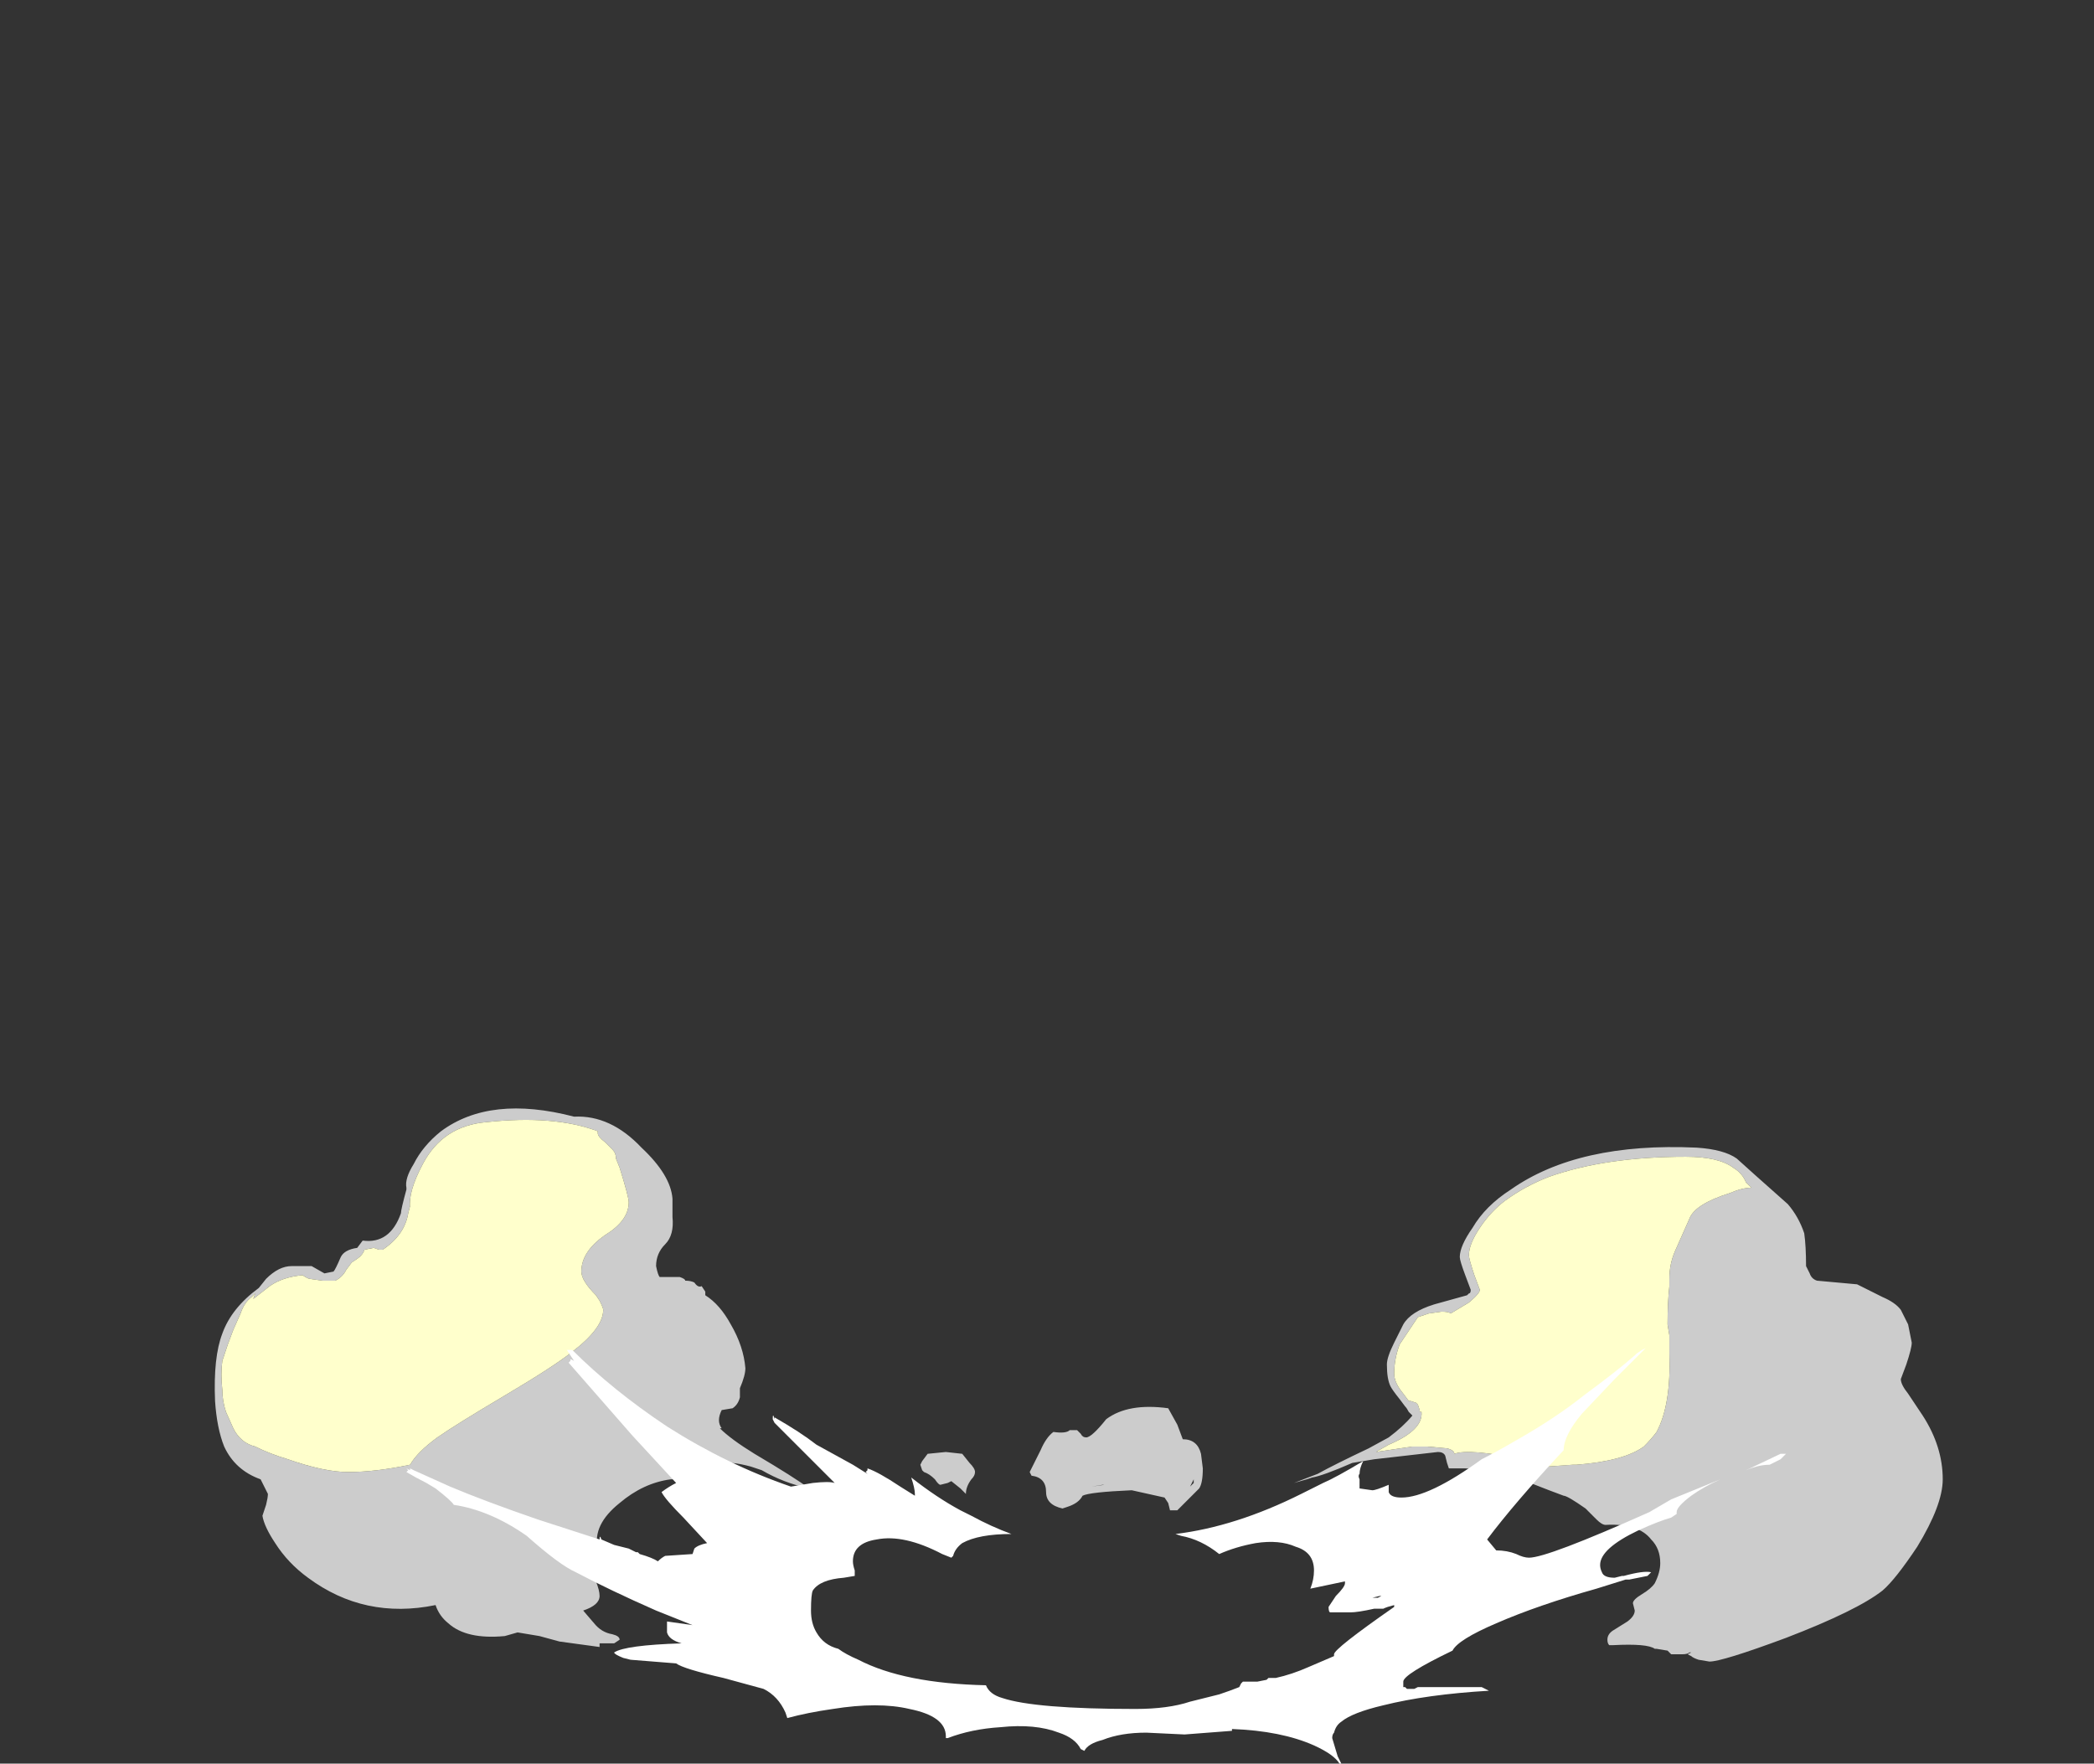 <?xml version="1.0" encoding="UTF-8" standalone="no"?>
<svg xmlns:ffdec="https://www.free-decompiler.com/flash" xmlns:xlink="http://www.w3.org/1999/xlink" ffdec:objectType="frame" height="338.7px" width="402.15px" xmlns="http://www.w3.org/2000/svg">
  <rect width="100%" height="100%" fill="#333333" stroke="none"/>
  <g transform="matrix(1.0, 0.0, 0.0, 1.0, 203.7, 322.6)">
    <use ffdec:characterId="2486" height="18.0" transform="matrix(7.0, 0.0, 0.0, 7.0, -162.4, -109.9)" width="47.4" xlink:href="#shape0"/>
  </g>
  <defs>
    <g id="shape0" transform="matrix(1.0, 0.0, 0.0, 1.0, 23.2, 15.7)">
      <path d="M18.55 -14.3 L19.05 -13.85 19.95 -13.05 Q20.25 -12.7 20.4 -12.25 20.45 -11.9 20.45 -11.35 L20.55 -11.15 Q20.6 -11.0 20.75 -10.95 L21.85 -10.85 Q22.05 -10.75 22.55 -10.5 22.9 -10.35 23.05 -10.15 L23.25 -9.75 23.35 -9.25 Q23.35 -9.1 23.2 -8.65 L23.05 -8.25 Q23.05 -8.1 23.25 -7.85 L23.65 -7.25 Q24.2 -6.4 24.2 -5.5 24.2 -4.8 23.5 -3.65 22.9 -2.75 22.55 -2.45 21.85 -1.9 19.9 -1.15 18.15 -0.5 17.8 -0.5 L17.5 -0.55 Q17.35 -0.6 17.3 -0.65 L17.2 -0.7 17.3 -0.75 17.25 -0.75 Q17.2 -0.7 17.05 -0.7 L16.75 -0.7 16.65 -0.8 16.35 -0.85 16.3 -0.85 Q16.1 -1.0 15.15 -0.95 L15.05 -0.95 Q15.0 -1.0 15.0 -1.1 15.0 -1.25 15.15 -1.35 L15.55 -1.6 Q15.75 -1.75 15.75 -1.9 L15.7 -2.1 Q15.7 -2.2 15.95 -2.35 16.2 -2.5 16.3 -2.65 16.45 -2.95 16.45 -3.2 16.45 -3.6 16.2 -3.85 15.85 -4.3 14.95 -4.25 14.85 -4.25 14.7 -4.4 L14.4 -4.7 Q13.9 -5.05 13.8 -5.05 13.65 -5.1 12.5 -5.55 12.05 -5.75 11.1 -5.8 L10.65 -5.8 10.6 -5.95 10.55 -6.15 Q10.5 -6.25 10.35 -6.25 L8.6 -6.05 8.0 -5.95 Q7.2 -5.6 6.9 -5.55 L6.75 -5.5 6.4 -5.4 7.05 -5.65 Q7.5 -5.9 8.45 -6.35 L9.0 -6.65 Q9.4 -6.95 9.65 -7.25 L9.55 -7.35 Q9.5 -7.45 9.45 -7.5 L9.3 -7.7 Q9.1 -7.95 9.05 -8.05 8.95 -8.25 8.95 -8.65 8.95 -8.85 9.15 -9.25 L9.4 -9.75 Q9.6 -10.1 10.25 -10.3 L11.15 -10.55 11.2 -10.6 Q11.25 -10.6 11.25 -10.7 L11.1 -11.1 Q10.95 -11.5 10.95 -11.6 10.95 -11.9 11.3 -12.4 11.65 -13.0 12.35 -13.45 14.2 -14.75 17.45 -14.6 18.2 -14.55 18.55 -14.3 M11.35 -11.1 L11.5 -10.7 Q11.5 -10.6 11.2 -10.35 L10.7 -10.05 Q10.65 -10.1 10.45 -10.1 L10.1 -10.05 9.8 -9.95 9.3 -9.2 Q9.15 -8.8 9.15 -8.4 9.15 -8.15 9.4 -7.85 L9.55 -7.65 9.6 -7.65 9.75 -7.6 9.8 -7.55 9.85 -7.4 9.85 -7.35 9.9 -7.35 Q9.95 -6.85 9.0 -6.45 L8.65 -6.25 9.65 -6.4 10.05 -6.4 10.6 -6.35 Q10.8 -6.3 10.8 -6.2 11.2 -6.35 12.65 -6.05 L13.35 -5.85 14.05 -5.9 14.15 -5.9 Q15.45 -6.0 16.0 -6.4 16.2 -6.6 16.35 -6.8 16.75 -7.55 16.7 -8.95 L16.7 -9.0 Q16.7 -9.15 16.7 -9.25 L16.7 -9.45 16.65 -9.75 Q16.65 -10.35 16.7 -10.8 L16.7 -11.0 Q16.7 -11.4 16.85 -11.75 L17.25 -12.65 Q17.4 -13.05 18.35 -13.35 18.7 -13.5 18.95 -13.5 L18.8 -13.65 Q18.7 -13.9 18.45 -14.05 18.05 -14.35 17.15 -14.35 14.95 -14.35 13.4 -13.8 12.75 -13.55 12.2 -13.15 11.8 -12.85 11.5 -12.4 11.2 -11.95 11.2 -11.65 11.2 -11.55 11.35 -11.1 M2.95 -7.45 L3.2 -7.0 3.35 -6.6 Q3.75 -6.6 3.85 -6.2 L3.9 -5.8 Q3.9 -5.4 3.8 -5.25 L3.2 -4.65 3.0 -4.65 2.95 -4.85 2.85 -5.0 1.95 -5.2 Q0.8 -5.15 0.6 -5.05 0.5 -4.85 0.2 -4.75 L0.05 -4.7 Q-0.4 -4.8 -0.4 -5.15 -0.4 -5.55 -0.8 -5.6 L-0.85 -5.7 -0.55 -6.3 Q-0.4 -6.65 -0.2 -6.8 0.15 -6.75 0.25 -6.85 L0.45 -6.85 0.55 -6.75 Q0.6 -6.65 0.7 -6.65 0.85 -6.65 1.25 -7.15 1.85 -7.6 2.95 -7.45 M3.65 -5.5 L3.55 -5.3 3.65 -5.4 3.65 -5.5 M3.2 -4.95 L3.2 -4.95 M1.2 -5.35 L0.85 -5.3 1.15 -5.35 1.2 -5.35 M-13.35 -15.45 Q-12.35 -15.5 -11.5 -14.6 -10.7 -13.85 -10.65 -13.2 L-10.65 -12.7 Q-10.6 -12.2 -10.85 -11.95 -11.1 -11.7 -11.1 -11.35 -11.05 -11.1 -11.0 -11.05 L-10.45 -11.05 Q-10.3 -11.0 -10.3 -10.95 -10.15 -10.95 -10.05 -10.9 -9.95 -10.75 -9.85 -10.8 L-9.75 -10.65 -9.75 -10.55 Q-9.35 -10.3 -9.05 -9.75 -8.7 -9.15 -8.65 -8.55 -8.65 -8.35 -8.8 -8.0 L-8.8 -7.75 Q-8.85 -7.55 -9.0 -7.45 L-9.3 -7.4 Q-9.45 -7.1 -9.3 -6.9 L-9.35 -6.9 Q-9.05 -6.6 -8.4 -6.2 -7.3 -5.55 -6.9 -5.25 -7.6 -5.4 -8.2 -5.75 L-8.5 -5.85 Q-9.05 -6.0 -9.45 -5.95 L-9.6 -5.5 -10.7 -5.5 Q-11.45 -5.4 -12.1 -4.85 -12.85 -4.25 -12.7 -3.6 L-12.75 -2.7 Q-12.65 -2.45 -12.65 -2.3 -12.65 -2.05 -13.1 -1.9 L-12.8 -1.55 Q-12.6 -1.3 -12.3 -1.25 -12.1 -1.2 -12.1 -1.1 L-12.25 -1.0 -12.65 -1.0 -12.65 -0.9 -13.75 -1.05 -14.3 -1.2 -14.9 -1.3 -15.25 -1.2 Q-16.3 -1.1 -16.8 -1.55 -17.05 -1.75 -17.15 -2.05 -19.1 -1.65 -20.65 -2.8 -21.2 -3.2 -21.55 -3.75 -21.85 -4.2 -21.9 -4.5 L-21.8 -4.8 Q-21.75 -5.0 -21.75 -5.1 -21.8 -5.2 -21.85 -5.3 L-21.95 -5.5 Q-22.65 -5.75 -22.95 -6.4 -23.15 -6.9 -23.2 -7.65 -23.25 -8.85 -23.0 -9.5 -22.75 -10.2 -22.0 -10.75 L-21.8 -11.0 Q-21.45 -11.35 -21.1 -11.35 L-20.55 -11.35 -20.2 -11.15 -19.95 -11.2 Q-19.9 -11.25 -19.75 -11.6 -19.65 -11.8 -19.3 -11.85 L-19.15 -12.05 Q-18.4 -11.95 -18.1 -12.8 -18.1 -12.9 -17.95 -13.45 L-17.95 -13.5 Q-18.0 -13.75 -17.75 -14.15 -17.5 -14.65 -17.0 -15.05 -15.65 -16.05 -13.35 -15.45 M-12.5 -14.75 Q-12.7 -14.9 -12.7 -15.0 L-12.7 -15.05 Q-13.9 -15.5 -15.75 -15.3 -16.95 -15.2 -17.5 -14.15 -17.9 -13.4 -17.85 -12.95 L-17.85 -13.0 -17.9 -12.8 Q-18.0 -12.2 -18.6 -11.8 L-18.7 -11.8 -18.85 -11.85 -19.1 -11.8 Q-19.15 -11.65 -19.3 -11.55 L-19.45 -11.45 -19.6 -11.25 Q-19.7 -11.05 -19.9 -10.95 L-20.25 -10.95 -20.6 -11.0 Q-20.65 -11.0 -20.8 -11.1 -21.35 -11.05 -21.7 -10.8 L-22.15 -10.45 -22.1 -10.6 -22.2 -10.5 Q-22.4 -10.35 -22.5 -10.05 L-22.7 -9.6 -22.85 -9.2 -23.0 -8.75 Q-23.05 -8.4 -23.0 -7.95 -23.0 -7.65 -22.9 -7.35 L-22.7 -6.9 Q-22.5 -6.5 -22.1 -6.4 -21.7 -6.2 -21.2 -6.05 -20.2 -5.7 -19.55 -5.7 -18.8 -5.7 -17.85 -5.9 -17.65 -6.25 -17.1 -6.65 -16.6 -7.0 -15.25 -7.8 -13.9 -8.6 -13.4 -9.0 -12.55 -9.65 -12.55 -10.15 -12.55 -10.2 -12.65 -10.4 L-12.75 -10.55 Q-13.15 -10.95 -13.15 -11.2 -13.15 -11.75 -12.5 -12.2 -11.85 -12.6 -11.85 -13.1 -11.85 -13.25 -12.1 -14.05 L-12.2 -14.3 Q-12.2 -14.45 -12.3 -14.55 L-12.5 -14.75 M-2.45 -5.5 Q-2.6 -5.3 -2.6 -5.1 L-2.75 -5.25 -3.0 -5.45 -3.1 -5.4 -3.3 -5.35 Q-3.35 -5.35 -3.45 -5.5 -3.6 -5.65 -3.75 -5.7 L-3.8 -5.75 -3.85 -5.9 -3.8 -6.0 -3.65 -6.2 -3.15 -6.25 -2.7 -6.2 -2.5 -5.95 Q-2.35 -5.8 -2.35 -5.7 -2.35 -5.6 -2.45 -5.5" fill="#cccccc" fill-rule="evenodd" stroke="none"/>
      <path d="M11.35 -11.1 Q11.2 -11.55 11.2 -11.65 11.2 -11.95 11.5 -12.4 11.8 -12.85 12.2 -13.15 12.75 -13.55 13.4 -13.8 14.95 -14.35 17.15 -14.35 18.05 -14.35 18.45 -14.05 18.7 -13.9 18.8 -13.65 L18.95 -13.5 Q18.7 -13.5 18.35 -13.35 17.4 -13.05 17.25 -12.65 L16.85 -11.75 Q16.7 -11.4 16.7 -11.0 L16.7 -10.8 Q16.65 -10.35 16.65 -9.75 L16.7 -9.45 16.7 -9.25 Q16.7 -9.15 16.7 -9.0 L16.7 -8.95 Q16.75 -7.55 16.35 -6.8 16.2 -6.6 16.0 -6.4 15.45 -6.0 14.15 -5.9 L14.05 -5.9 13.35 -5.85 12.65 -6.05 Q11.2 -6.35 10.8 -6.2 10.8 -6.3 10.6 -6.35 L10.05 -6.4 9.65 -6.4 8.65 -6.25 9.0 -6.45 Q9.95 -6.85 9.9 -7.35 L9.85 -7.35 9.85 -7.4 9.8 -7.55 9.75 -7.6 9.6 -7.65 9.55 -7.65 9.4 -7.85 Q9.15 -8.15 9.15 -8.4 9.15 -8.8 9.3 -9.2 L9.8 -9.95 10.1 -10.05 10.45 -10.1 Q10.65 -10.1 10.7 -10.05 L11.2 -10.35 Q11.5 -10.6 11.5 -10.7 L11.35 -11.1 M-12.5 -14.75 L-12.3 -14.55 Q-12.2 -14.45 -12.2 -14.3 L-12.1 -14.05 Q-11.85 -13.25 -11.85 -13.1 -11.85 -12.6 -12.5 -12.2 -13.15 -11.75 -13.15 -11.2 -13.15 -10.95 -12.75 -10.55 L-12.65 -10.4 Q-12.55 -10.2 -12.55 -10.15 -12.55 -9.65 -13.4 -9.0 -13.9 -8.6 -15.25 -7.8 -16.6 -7.0 -17.1 -6.65 -17.65 -6.25 -17.85 -5.9 -18.8 -5.7 -19.55 -5.7 -20.2 -5.7 -21.2 -6.05 -21.7 -6.2 -22.1 -6.4 -22.5 -6.5 -22.7 -6.9 L-22.9 -7.35 Q-23.0 -7.65 -23.0 -7.95 -23.05 -8.4 -23.0 -8.75 L-22.85 -9.2 -22.7 -9.6 -22.5 -10.05 Q-22.4 -10.35 -22.2 -10.5 L-22.1 -10.6 -22.15 -10.45 -21.7 -10.8 Q-21.35 -11.05 -20.8 -11.1 -20.65 -11.0 -20.6 -11.0 L-20.25 -10.95 -19.9 -10.95 Q-19.7 -11.05 -19.6 -11.25 L-19.45 -11.45 -19.3 -11.55 Q-19.15 -11.65 -19.1 -11.8 L-18.85 -11.85 -18.7 -11.8 -18.6 -11.8 Q-18.0 -12.2 -17.9 -12.8 L-17.85 -13.0 -17.85 -12.95 Q-17.9 -13.4 -17.5 -14.15 -16.95 -15.2 -15.75 -15.3 -13.9 -15.5 -12.7 -15.05 L-12.7 -15.0 Q-12.7 -14.9 -12.5 -14.75" fill="#ffffcc" fill-rule="evenodd" stroke="none"/>
      <path d="M3.3 -3.95 L3.15 -4.0 Q4.8 -4.2 6.6 -5.1 L7.2 -5.4 Q7.55 -5.55 8.3 -6.0 8.2 -5.8 8.2 -5.65 8.15 -5.6 8.2 -5.5 L8.2 -5.25 8.55 -5.2 Q8.65 -5.2 9.0 -5.35 L9.0 -5.3 Q9.0 -5.25 9.0 -5.15 9.05 -5.0 9.35 -5.0 10.1 -5.0 11.55 -6.05 11.95 -6.25 12.55 -6.6 13.6 -7.2 14.35 -7.8 15.3 -8.5 15.75 -8.9 L15.8 -8.95 15.95 -9.05 16.05 -9.1 15.2 -8.25 14.3 -7.3 Q13.8 -6.7 13.8 -6.3 12.45 -4.85 11.7 -3.85 L11.95 -3.55 Q12.25 -3.55 12.5 -3.45 12.7 -3.35 12.85 -3.35 13.35 -3.35 16.15 -4.6 L16.75 -4.95 18.1 -5.5 Q17.65 -5.3 17.3 -5.05 16.9 -4.75 16.9 -4.6 L16.9 -4.55 16.75 -4.45 Q16.4 -4.35 15.85 -4.1 14.8 -3.6 14.8 -3.15 14.8 -3.05 14.85 -2.95 14.9 -2.8 15.2 -2.8 L15.4 -2.85 15.45 -2.85 Q16.0 -3.0 16.2 -2.95 L16.1 -2.85 15.6 -2.75 15.5 -2.75 14.7 -2.5 Q13.1 -2.05 11.95 -1.55 10.9 -1.1 10.75 -0.8 9.4 -0.15 9.4 0.05 9.4 0.15 9.4 0.2 L9.45 0.2 9.5 0.25 9.7 0.25 9.8 0.2 11.55 0.2 11.75 0.3 Q10.05 0.4 8.85 0.7 8.0 0.9 7.7 1.15 7.55 1.25 7.5 1.45 L7.5 1.45 Q7.45 1.5 7.45 1.6 L7.6 2.1 7.7 2.3 7.65 2.3 Q7.5 2.05 6.95 1.8 6.05 1.4 4.7 1.35 L4.7 1.4 3.4 1.5 2.35 1.45 Q1.65 1.45 1.15 1.65 0.75 1.75 0.65 1.95 L0.55 1.9 Q0.4 1.6 -0.05 1.45 -0.7 1.2 -1.65 1.3 -2.45 1.35 -3.1 1.6 L-3.15 1.6 -3.15 1.55 Q-3.15 1.0 -4.15 0.8 -5.0 0.6 -6.25 0.8 -6.95 0.9 -7.5 1.05 L-7.55 0.9 Q-7.75 0.45 -8.15 0.25 L-9.25 -0.05 Q-10.35 -0.3 -10.55 -0.45 L-11.8 -0.55 -12.0 -0.6 Q-12.25 -0.7 -12.25 -0.75 -11.95 -0.95 -10.4 -1.0 -10.75 -1.1 -10.8 -1.3 L-10.8 -1.6 -10.1 -1.5 -11.1 -1.9 Q-12.35 -2.45 -13.3 -2.95 -13.75 -3.15 -14.65 -3.95 -15.65 -4.65 -16.65 -4.8 -16.7 -4.9 -17.15 -5.25 L-17.4 -5.4 Q-17.7 -5.55 -17.95 -5.7 L-17.9 -5.75 -17.95 -5.8 -17.85 -5.75 -17.85 -5.8 -17.75 -5.75 -16.75 -5.3 Q-15.8 -4.9 -14.35 -4.4 L-12.65 -3.85 Q-12.65 -4.0 -12.6 -3.85 L-12.25 -3.7 -11.85 -3.6 -11.65 -3.5 -11.6 -3.5 -11.55 -3.45 Q-11.2 -3.35 -11.05 -3.25 -10.95 -3.35 -10.85 -3.4 L-10.1 -3.45 -10.05 -3.6 Q-9.95 -3.7 -9.7 -3.75 L-10.35 -4.45 Q-10.85 -4.95 -10.95 -5.15 -10.75 -5.3 -10.55 -5.4 L-11.75 -6.7 -13.5 -8.7 -13.45 -8.75 -13.45 -8.8 -13.35 -8.75 -13.55 -9.05 -13.4 -9.05 Q-12.3 -7.95 -10.8 -6.95 -9.15 -5.9 -7.4 -5.3 L-6.8 -5.4 Q-6.35 -5.45 -6.2 -5.4 L-7.85 -7.05 -7.9 -7.15 Q-7.9 -7.35 -7.85 -7.15 L-7.85 -7.2 Q-7.15 -6.8 -6.7 -6.45 L-5.7 -5.9 -5.3 -5.65 -5.35 -5.7 -5.3 -5.75 -5.3 -5.8 Q-5.0 -5.7 -4.4 -5.3 L-4.0 -5.05 -4.0 -5.1 Q-4.0 -5.25 -4.1 -5.55 -3.4 -5.0 -2.75 -4.65 L-2.45 -4.5 Q-1.9 -4.2 -1.35 -4.0 -2.25 -4.0 -2.7 -3.75 -2.9 -3.6 -2.95 -3.4 L-3.0 -3.35 -3.25 -3.45 Q-4.3 -4.0 -5.05 -3.85 -5.7 -3.75 -5.7 -3.25 -5.7 -3.15 -5.65 -3.0 L-5.65 -2.85 -5.95 -2.8 Q-6.6 -2.75 -6.8 -2.45 -6.85 -2.35 -6.85 -1.9 -6.85 -1.55 -6.7 -1.3 -6.5 -0.95 -6.1 -0.85 -5.9 -0.7 -5.55 -0.55 -4.3 0.1 -2.05 0.15 -1.95 0.4 -1.6 0.5 -0.7 0.8 2.05 0.8 2.95 0.8 3.55 0.6 L4.35 0.4 Q4.65 0.3 4.9 0.2 L4.95 0.1 5.0 0.05 5.4 0.05 5.65 0.0 5.7 -0.05 5.9 -0.05 Q6.35 -0.15 6.8 -0.35 L7.5 -0.65 7.5 -0.7 Q7.5 -0.85 9.15 -2.0 L9.15 -2.05 Q8.95 -2.0 8.85 -1.95 L8.6 -1.95 Q8.15 -1.85 7.95 -1.85 L7.4 -1.85 Q7.35 -1.85 7.35 -2.0 L7.55 -2.3 Q7.8 -2.55 7.8 -2.65 L7.8 -2.7 6.85 -2.5 Q6.95 -2.75 6.95 -3.0 6.95 -3.5 6.45 -3.65 6.0 -3.85 5.35 -3.75 4.8 -3.65 4.35 -3.45 3.85 -3.85 3.3 -3.95 M8.75 -2.3 L8.55 -2.25 8.7 -2.25 8.8 -2.3 8.75 -2.3 M19.75 -6.05 L19.45 -5.9 Q19.1 -5.9 18.7 -5.7 L19.75 -6.2 19.9 -6.2 19.75 -6.05 M-4.9 -3.0 L-4.9 -3.0" fill="#ffffff" fill-rule="evenodd" stroke="none"/>
    </g>
  </defs>
</svg>
